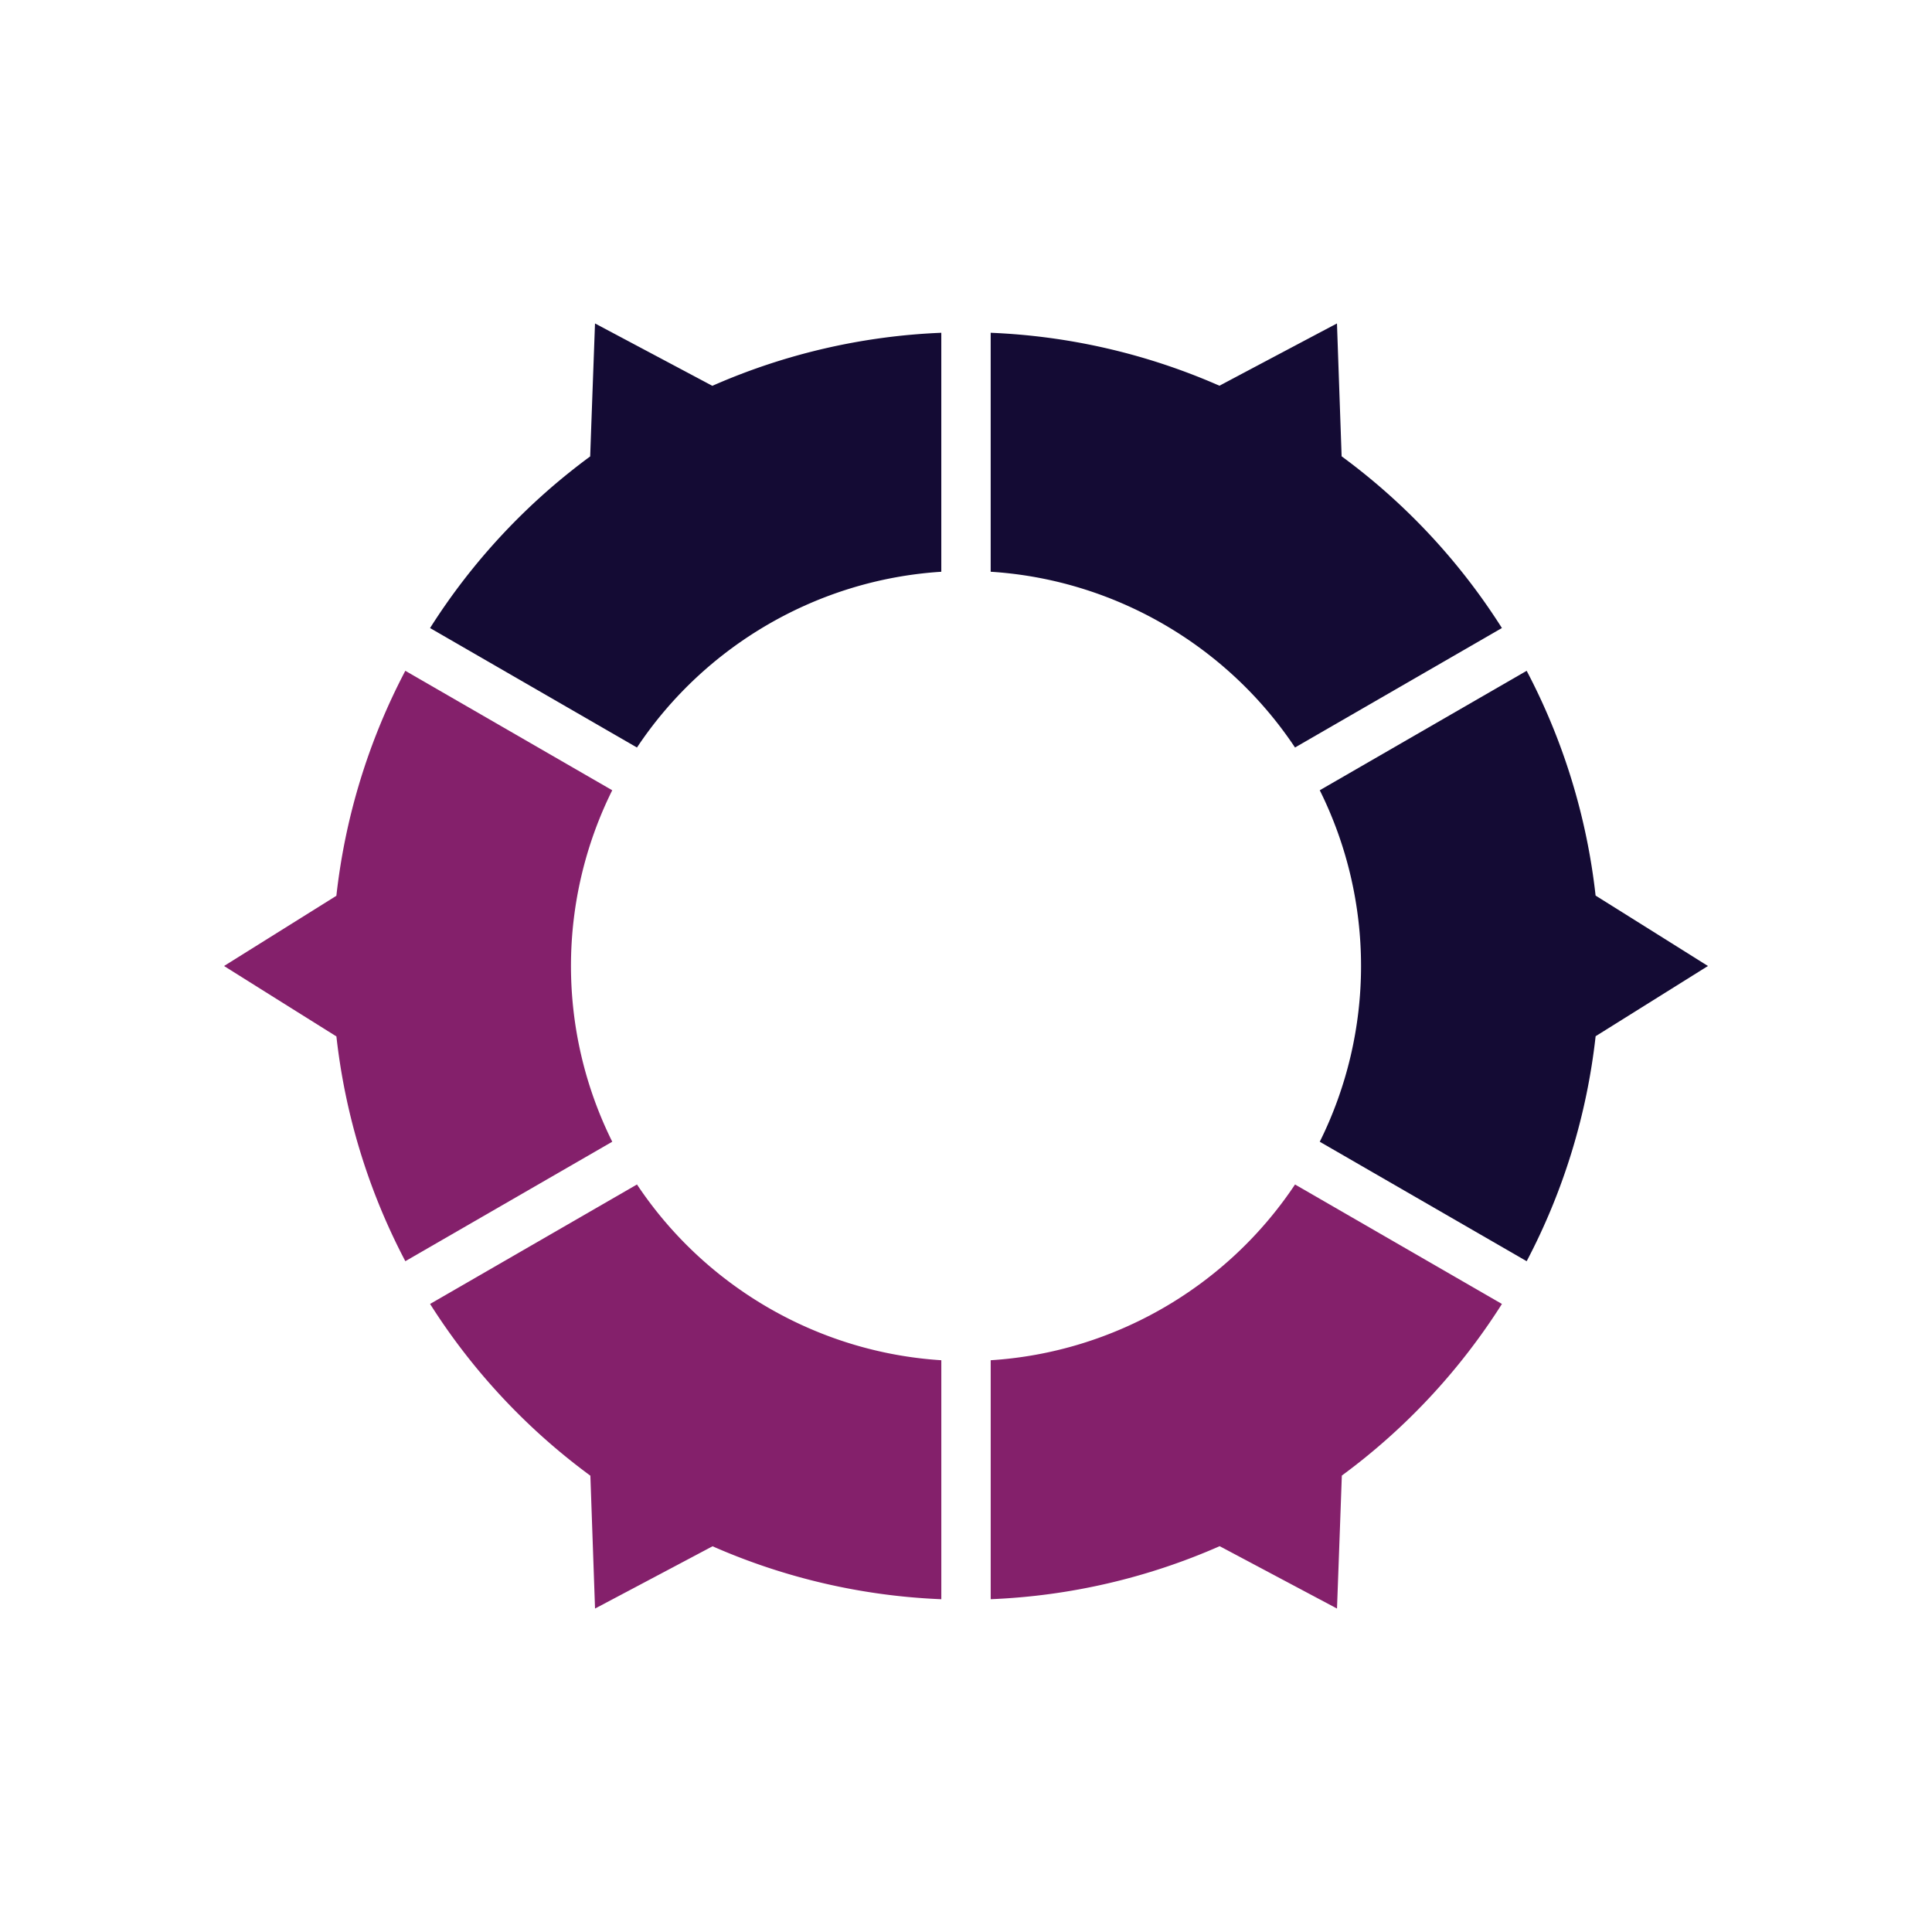<svg viewBox="0 0 100 100" xmlns="http://www.w3.org/2000/svg" style="height: 100%; width: 100%; background: rgb(241, 242, 243);" width="207px" height="207px"><g class="ldl-scale" style="transform-origin: 50% 50%; transform: rotate(0deg) scale(0.82, 0.82);"><g class="ldl-ani"><g class="ldl-layer"><g class="ldl-ani" style="transform-origin: 50px 50px; transform: rotate(0deg); animation: 1.695s linear -0.989s infinite reverse forwards running spin-a8af7ff7-9911-497f-be27-1227e5e5e3b1;"><path fill="#a0c8d7" d="M33.989 13.378l-7.406-3.937s-.172 4.639-.305 8.394a40.037 40.037 0 0 0-10.107 10.833l13.06 7.541c4.313-6.479 11.456-10.604 19.21-11.094V10.03a39.882 39.882 0 0 0-14.452 3.348z" style="fill: rgb(20, 11, 52);"></path></g></g><g class="ldl-layer"><g class="ldl-ani" style="transform-origin: 50px 50px; transform: rotate(0deg); animation: 1.695s linear -1.13s infinite reverse forwards running spin-a8af7ff7-9911-497f-be27-1227e5e5e3b1;"><path fill="#849b87" d="M27.67 38.907l-13.061-7.541a39.994 39.994 0 0 0-4.352 14.202L3.167 50s3.911 2.456 7.092 4.445a39.962 39.962 0 0 0 4.351 14.188l13.061-7.541a24.928 24.928 0 0 1-2.606-11.093c0-3.853.897-7.656 2.605-11.092z" style="fill: rgb(132, 32, 107);"></path></g></g><g class="ldl-layer"><g class="ldl-ani" style="transform-origin: 50px 50px; transform: rotate(0deg); animation: 1.695s linear -1.271s infinite reverse forwards running spin-a8af7ff7-9911-497f-be27-1227e5e5e3b1;"><path fill="#abbd81" d="M48.442 74.885c-7.754-.49-14.897-4.615-19.21-11.094l-13.06 7.541A40.05 40.05 0 0 0 26.29 82.173l.294 8.386s4.101-2.169 7.418-3.931a39.863 39.863 0 0 0 14.44 3.342V74.885z" style="fill: rgb(132, 32, 107);"></path></g></g><g class="ldl-layer"><g class="ldl-ani" style="transform-origin: 50px 50px; transform: rotate(0deg); animation: 1.695s linear -1.412s infinite reverse forwards running spin-a8af7ff7-9911-497f-be27-1227e5e5e3b1;"><path fill="#f8b26a" d="M83.829 71.332l-13.06-7.541c-4.313 6.479-11.456 10.604-19.21 11.094v15.084a39.87 39.87 0 0 0 14.453-3.347l7.406 3.937s.172-4.639.305-8.394a40.065 40.065 0 0 0 10.106-10.833z" style="fill: rgb(132, 32, 107);"></path></g></g><g class="ldl-layer"><g class="ldl-ani" style="transform-origin: 50px 50px; transform: rotate(0deg); animation: 1.695s linear -1.554s infinite reverse forwards running spin-a8af7ff7-9911-497f-be27-1227e5e5e3b1;"><path fill="#f47e60" d="M96.833 50s-3.911-2.456-7.092-4.445a39.962 39.962 0 0 0-4.351-14.188l-13.06 7.54A24.928 24.928 0 0 1 74.936 50c0 3.853-.897 7.657-2.606 11.093l13.061 7.541a39.996 39.996 0 0 0 4.352-14.201L96.833 50z" style="fill: rgb(20, 11, 52);"></path></g></g><g class="ldl-layer"><g class="ldl-ani" style="transform-origin: 50px 50px; transform: rotate(0deg); animation: 1.695s linear -1.695s infinite reverse forwards running spin-a8af7ff7-9911-497f-be27-1227e5e5e3b1;"><path fill="#e15b64" d="M73.71 17.828l-.294-8.387s-4.101 2.169-7.418 3.931a39.884 39.884 0 0 0-14.44-3.342v15.084c7.754.49 14.897 4.615 19.21 11.094l13.06-7.541A40.025 40.025 0 0 0 73.71 17.828z" style="fill: rgb(20, 11, 52);"></path></g></g></g></g></svg>